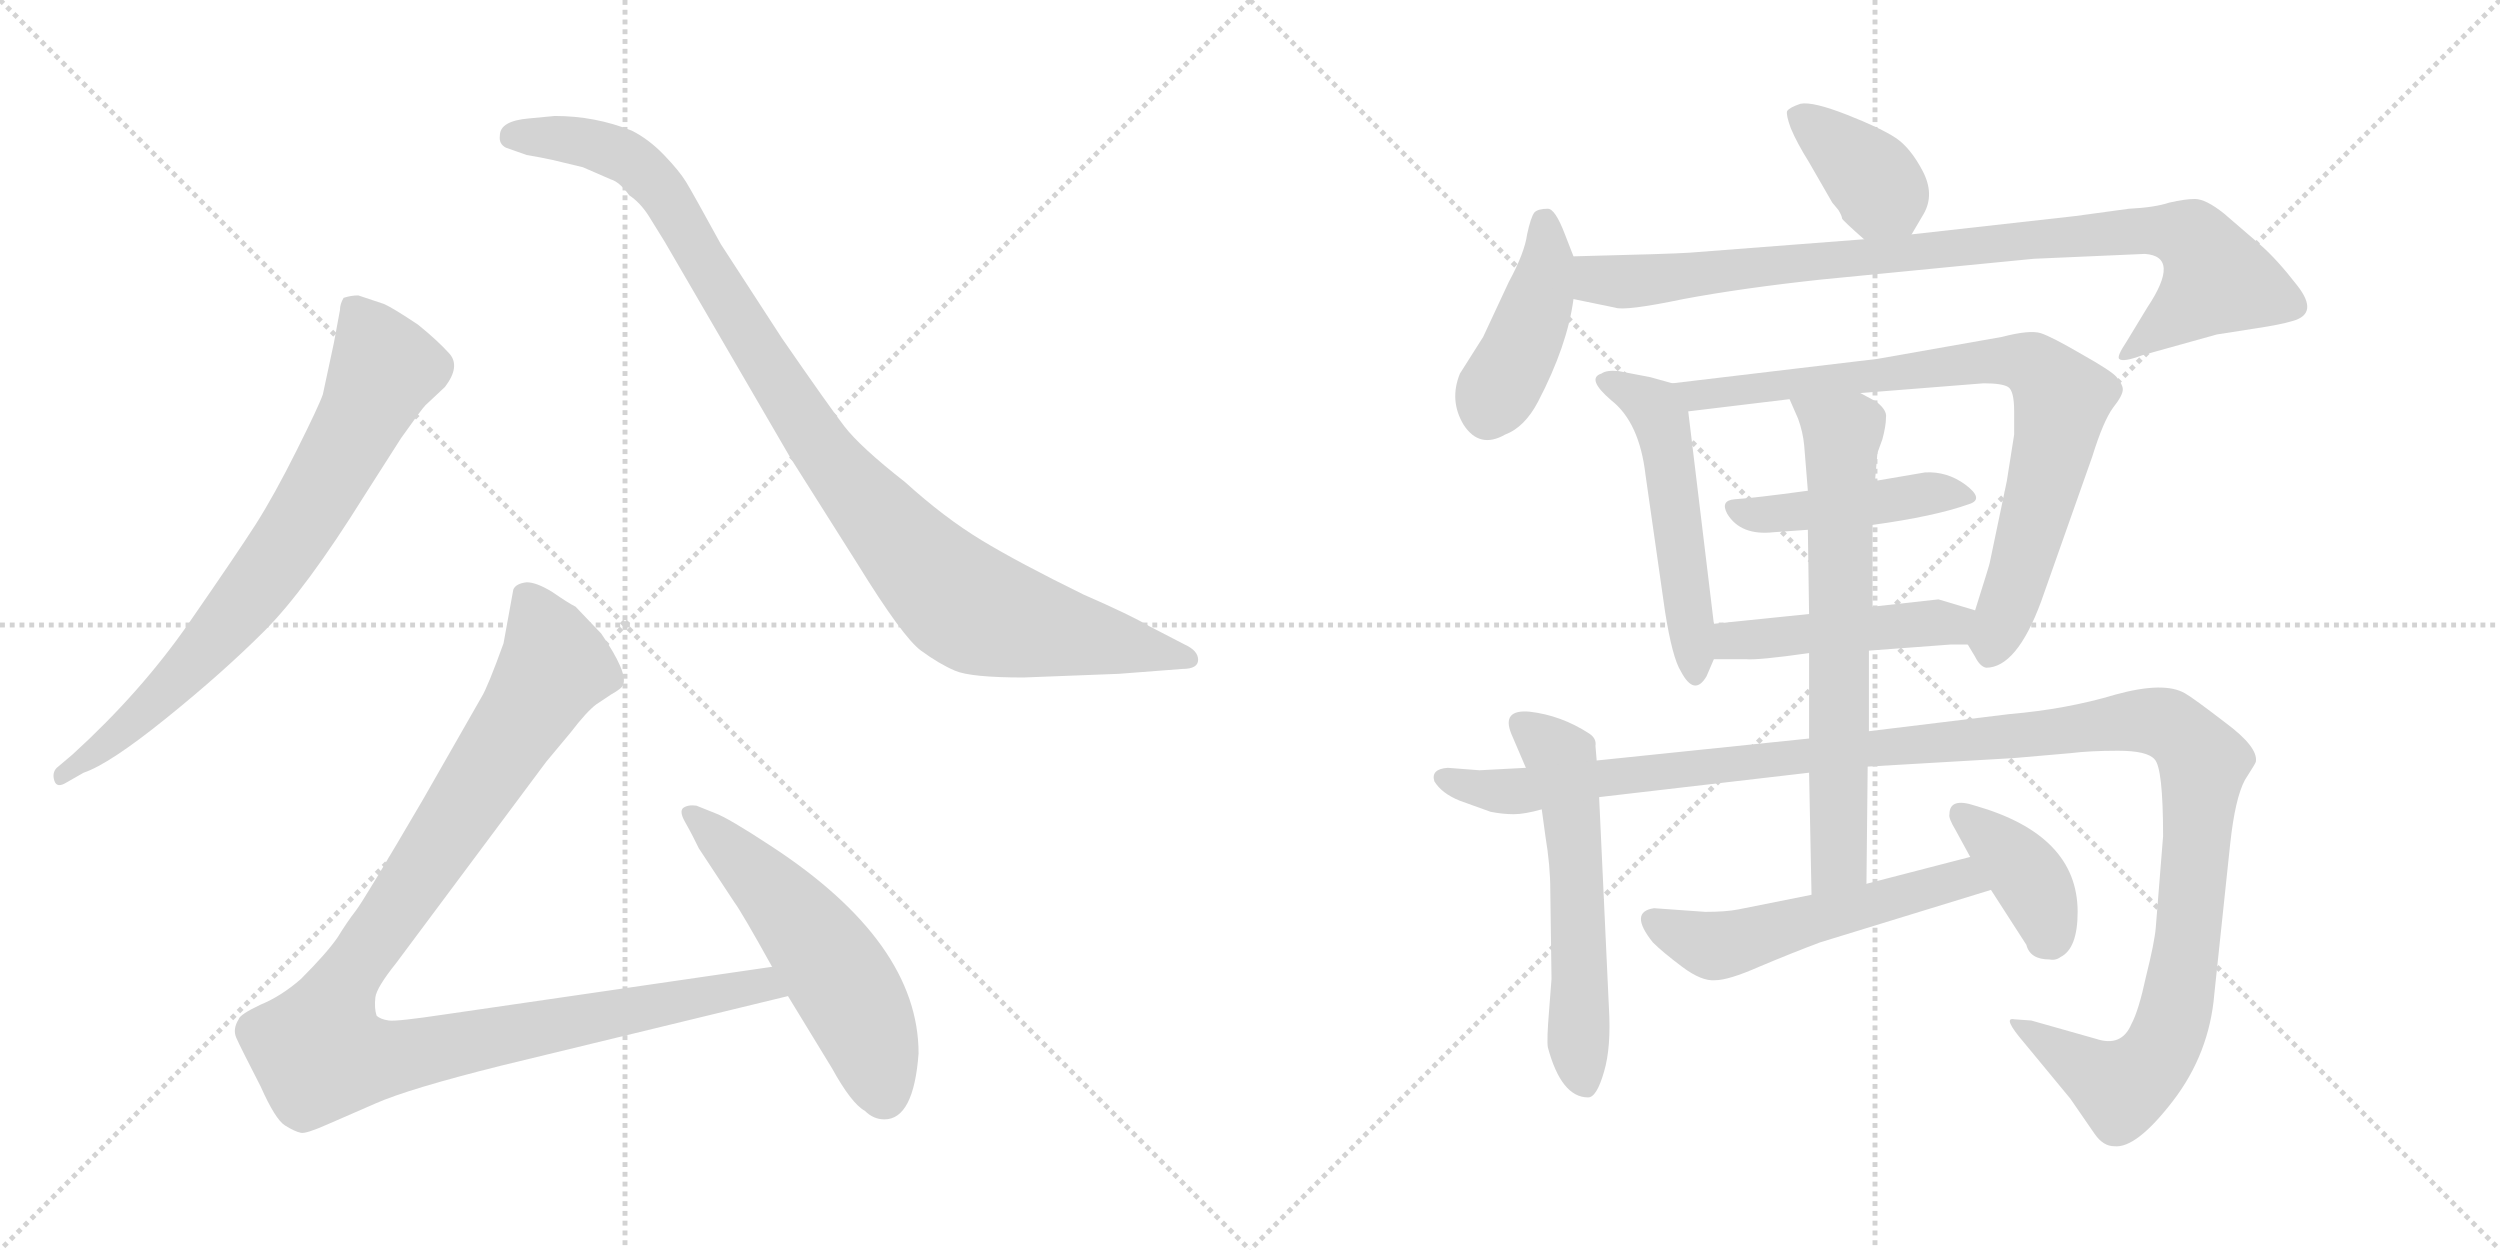 <svg version="1.1" viewBox="0 0 2048 1024" xmlns="http://www.w3.org/2000/svg">
  <g stroke="lightgray" stroke-dasharray="1,1" stroke-width="1" transform="scale(4, 4)">
    <line x1="0" y1="0" x2="256" y2="256"></line>
    <line x1="256" y1="0" x2="0" y2="256"></line>
    <line x1="128" y1="0" x2="128" y2="256"></line>
    <line x1="0" y1="128" x2="256" y2="128"></line>
    <line x1="256" y1="0" x2="512" y2="256"></line>
    <line x1="512" y1="0" x2="256" y2="256"></line>
    <line x1="384" y1="0" x2="384" y2="256"></line>
    <line x1="256" y1="128" x2="512" y2="128"></line>
  </g>
<g transform="scale(1, -1) translate(0, -850)">
   <style type="text/css">
    @keyframes keyframes0 {
      from {
       stroke: black;
       stroke-dashoffset: 744;
       stroke-width: 128;
       }
       71% {
       animation-timing-function: step-end;
       stroke: black;
       stroke-dashoffset: 0;
       stroke-width: 128;
       }
       to {
       stroke: black;
       stroke-width: 1024;
       }
       }
       #make-me-a-hanzi-animation-0 {
         animation: keyframes0 0.855s both;
         animation-delay: 0s;
         animation-timing-function: linear;
       }
    @keyframes keyframes1 {
      from {
       stroke: black;
       stroke-dashoffset: 1001;
       stroke-width: 128;
       }
       77% {
       animation-timing-function: step-end;
       stroke: black;
       stroke-dashoffset: 0;
       stroke-width: 128;
       }
       to {
       stroke: black;
       stroke-width: 1024;
       }
       }
       #make-me-a-hanzi-animation-1 {
         animation: keyframes1 1.065s both;
         animation-delay: 0.855s;
         animation-timing-function: linear;
       }
    @keyframes keyframes2 {
      from {
       stroke: black;
       stroke-dashoffset: 1068;
       stroke-width: 128;
       }
       78% {
       animation-timing-function: step-end;
       stroke: black;
       stroke-dashoffset: 0;
       stroke-width: 128;
       }
       to {
       stroke: black;
       stroke-width: 1024;
       }
       }
       #make-me-a-hanzi-animation-2 {
         animation: keyframes2 1.119s both;
         animation-delay: 1.92s;
         animation-timing-function: linear;
       }
    @keyframes keyframes3 {
      from {
       stroke: black;
       stroke-dashoffset: 541;
       stroke-width: 128;
       }
       64% {
       animation-timing-function: step-end;
       stroke: black;
       stroke-dashoffset: 0;
       stroke-width: 128;
       }
       to {
       stroke: black;
       stroke-width: 1024;
       }
       }
       #make-me-a-hanzi-animation-3 {
         animation: keyframes3 0.69s both;
         animation-delay: 3.039s;
         animation-timing-function: linear;
       }
    @keyframes keyframes4 {
      from {
       stroke: black;
       stroke-dashoffset: 377;
       stroke-width: 128;
       }
       55% {
       animation-timing-function: step-end;
       stroke: black;
       stroke-dashoffset: 0;
       stroke-width: 128;
       }
       to {
       stroke: black;
       stroke-width: 1024;
       }
       }
       #make-me-a-hanzi-animation-4 {
         animation: keyframes4 0.557s both;
         animation-delay: 3.729s;
         animation-timing-function: linear;
       }
    @keyframes keyframes5 {
      from {
       stroke: black;
       stroke-dashoffset: 423;
       stroke-width: 128;
       }
       58% {
       animation-timing-function: step-end;
       stroke: black;
       stroke-dashoffset: 0;
       stroke-width: 128;
       }
       to {
       stroke: black;
       stroke-width: 1024;
       }
       }
       #make-me-a-hanzi-animation-5 {
         animation: keyframes5 0.594s both;
         animation-delay: 4.286s;
         animation-timing-function: linear;
       }
    @keyframes keyframes6 {
      from {
       stroke: black;
       stroke-dashoffset: 897;
       stroke-width: 128;
       }
       74% {
       animation-timing-function: step-end;
       stroke: black;
       stroke-dashoffset: 0;
       stroke-width: 128;
       }
       to {
       stroke: black;
       stroke-width: 1024;
       }
       }
       #make-me-a-hanzi-animation-6 {
         animation: keyframes6 0.98s both;
         animation-delay: 4.881s;
         animation-timing-function: linear;
       }
    @keyframes keyframes7 {
      from {
       stroke: black;
       stroke-dashoffset: 515;
       stroke-width: 128;
       }
       63% {
       animation-timing-function: step-end;
       stroke: black;
       stroke-dashoffset: 0;
       stroke-width: 128;
       }
       to {
       stroke: black;
       stroke-width: 1024;
       }
       }
       #make-me-a-hanzi-animation-7 {
         animation: keyframes7 0.669s both;
         animation-delay: 5.861s;
         animation-timing-function: linear;
       }
    @keyframes keyframes8 {
      from {
       stroke: black;
       stroke-dashoffset: 801;
       stroke-width: 128;
       }
       72% {
       animation-timing-function: step-end;
       stroke: black;
       stroke-dashoffset: 0;
       stroke-width: 128;
       }
       to {
       stroke: black;
       stroke-width: 1024;
       }
       }
       #make-me-a-hanzi-animation-8 {
         animation: keyframes8 0.902s both;
         animation-delay: 6.53s;
         animation-timing-function: linear;
       }
    @keyframes keyframes9 {
      from {
       stroke: black;
       stroke-dashoffset: 441;
       stroke-width: 128;
       }
       59% {
       animation-timing-function: step-end;
       stroke: black;
       stroke-dashoffset: 0;
       stroke-width: 128;
       }
       to {
       stroke: black;
       stroke-width: 1024;
       }
       }
       #make-me-a-hanzi-animation-9 {
         animation: keyframes9 0.609s both;
         animation-delay: 7.431s;
         animation-timing-function: linear;
       }
    @keyframes keyframes10 {
      from {
       stroke: black;
       stroke-dashoffset: 458;
       stroke-width: 128;
       }
       60% {
       animation-timing-function: step-end;
       stroke: black;
       stroke-dashoffset: 0;
       stroke-width: 128;
       }
       to {
       stroke: black;
       stroke-width: 1024;
       }
       }
       #make-me-a-hanzi-animation-10 {
         animation: keyframes10 0.623s both;
         animation-delay: 8.04s;
         animation-timing-function: linear;
       }
    @keyframes keyframes11 {
      from {
       stroke: black;
       stroke-dashoffset: 565;
       stroke-width: 128;
       }
       65% {
       animation-timing-function: step-end;
       stroke: black;
       stroke-dashoffset: 0;
       stroke-width: 128;
       }
       to {
       stroke: black;
       stroke-width: 1024;
       }
       }
       #make-me-a-hanzi-animation-11 {
         animation: keyframes11 0.71s both;
         animation-delay: 8.663s;
         animation-timing-function: linear;
       }
    @keyframes keyframes12 {
      from {
       stroke: black;
       stroke-dashoffset: 1272;
       stroke-width: 128;
       }
       81% {
       animation-timing-function: step-end;
       stroke: black;
       stroke-dashoffset: 0;
       stroke-width: 128;
       }
       to {
       stroke: black;
       stroke-width: 1024;
       }
       }
       #make-me-a-hanzi-animation-12 {
         animation: keyframes12 1.285s both;
         animation-delay: 9.373s;
         animation-timing-function: linear;
       }
    @keyframes keyframes13 {
      from {
       stroke: black;
       stroke-dashoffset: 677;
       stroke-width: 128;
       }
       69% {
       animation-timing-function: step-end;
       stroke: black;
       stroke-dashoffset: 0;
       stroke-width: 128;
       }
       to {
       stroke: black;
       stroke-width: 1024;
       }
       }
       #make-me-a-hanzi-animation-13 {
         animation: keyframes13 0.801s both;
         animation-delay: 10.658s;
         animation-timing-function: linear;
       }
    @keyframes keyframes14 {
      from {
       stroke: black;
       stroke-dashoffset: 531;
       stroke-width: 128;
       }
       63% {
       animation-timing-function: step-end;
       stroke: black;
       stroke-dashoffset: 0;
       stroke-width: 128;
       }
       to {
       stroke: black;
       stroke-width: 1024;
       }
       }
       #make-me-a-hanzi-animation-14 {
         animation: keyframes14 0.682s both;
         animation-delay: 11.459s;
         animation-timing-function: linear;
       }
    @keyframes keyframes15 {
      from {
       stroke: black;
       stroke-dashoffset: 383;
       stroke-width: 128;
       }
       55% {
       animation-timing-function: step-end;
       stroke: black;
       stroke-dashoffset: 0;
       stroke-width: 128;
       }
       to {
       stroke: black;
       stroke-width: 1024;
       }
       }
       #make-me-a-hanzi-animation-15 {
         animation: keyframes15 0.562s both;
         animation-delay: 12.141s;
         animation-timing-function: linear;
       }
</style>
<path d="M 68.5 217.0 Q 89.5 224.0 136.0 261.5 Q 182.5 299.0 216.5 333.0 Q 250.5 367.0 298.5 444.0 L 328.5 491.0 Q 345.5 515.0 348.5 518.0 L 364.5 533.0 Q 377.5 550.0 368.0 560.5 Q 358.5 571.0 342.5 584.0 Q 321.5 598.0 314.5 601.0 L 293.5 608.0 Q 287.5 608.0 281.5 606.0 Q 278.5 601.0 278.5 596.0 L 273.5 569.0 L 264.5 527.0 Q 261.5 518.0 243.0 481.0 Q 224.5 444.0 209.5 420.5 Q 194.5 397.0 155.0 340.0 Q 115.5 283.0 59.5 232.0 L 46.5 221.0 Q 42.5 217.0 44.5 210.5 Q 46.5 204.0 54.5 209.0 L 68.5 217.0 Z" fill="lightgray"></path> 
<path d="M 433.5 753.0 Q 409.5 751.0 409.5 739.0 Q 408.5 732.0 414.5 729.0 L 431.5 723.0 Q 443.5 721.0 452.5 719.0 L 477.5 713.0 L 500.5 703.0 Q 507.5 701.0 515.5 690.0 Q 524.5 684.0 531.5 673.0 L 544.5 652.0 L 647.5 475.0 L 702.5 388.0 Q 739.5 328.0 754.5 317.0 Q 769.5 306.0 782.5 300.5 Q 795.5 295.0 838.5 295.0 L 916.5 298.0 L 968.5 302.0 Q 981.5 302.0 981.5 309.5 Q 981.5 317.0 970.5 322.0 L 941.5 337.0 Q 926.5 346.0 887.5 363.0 Q 834.5 389.0 804.0 407.5 Q 773.5 426.0 741.5 455.0 Q 704.5 484.0 691.5 501.0 Q 678.5 518.0 640.5 573.0 L 590.5 650.0 Q 567.5 692.0 562.0 701.0 Q 556.5 710.0 544.0 723.0 Q 531.5 736.0 517.5 743.0 Q 487.5 755.0 454.5 755.0 L 433.5 753.0 Z" fill="lightgray"></path> 
<path d="M 632.5 58.0 L 364.5 19.0 Q 324.5 13.0 318.5 14.0 Q 311.5 15.0 308.5 18.0 Q 306.5 24.0 307.5 33.0 Q 308.5 41.0 324.5 61.0 L 447.5 226.0 L 467.5 250.0 Q 480.5 267.0 488.5 273.0 L 500.5 281.0 Q 509.5 286.0 510.5 289.0 Q 514.5 299.0 492.5 331.0 L 471.5 353.0 Q 465.5 356.0 452.5 365.0 Q 439.5 373.0 431.5 373.0 Q 422.5 372.0 420.5 367.0 L 412.5 323.0 Q 399.5 287.0 394.5 279.0 L 346.5 195.0 Q 298.5 113.0 291.5 104.0 Q 284.5 95.0 276.5 82.0 Q 267.5 69.0 246.5 48.0 Q 230.5 34.0 213.5 27.0 Q 196.5 19.0 195.5 15.0 Q 190.5 7.0 193.5 0.0 Q 196.5 -7.0 213.5 -40.0 Q 225.5 -67.0 233.5 -72.0 Q 241.5 -77.0 246.5 -78.0 Q 250.5 -79.0 268.5 -71.0 L 307.5 -54.0 Q 334.5 -42.0 410.5 -23.0 L 645.5 34.0 C 674.5 41.0 662.5 62.0 632.5 58.0 Z" fill="lightgray"></path> 
<path d="M 752.5 -13.0 Q 752.5 78.0 631.5 157.0 Q 596.5 180.0 585.5 184.0 L 570.5 190.0 Q 563.5 191.0 559.5 188.0 Q 556.5 185.0 561.0 177.0 Q 565.5 169.0 567.5 165.0 L 572.5 155.0 L 601.5 111.0 Q 607.5 103.0 632.5 58.0 L 645.5 34.0 L 681.5 -25.0 Q 697.5 -54.0 708.5 -60.0 Q 715.5 -67.0 724.5 -67.0 Q 748.5 -67.0 752.5 -13.0 Z" fill="lightgray"></path> 
<path d="M 1566.0 658.0 L 1576.0 675.0 Q 1585.0 691.0 1575.0 710.0 Q 1565.0 729.0 1553.0 737.0 Q 1541.0 745.0 1513.0 756.0 Q 1485.0 767.0 1475.0 765.0 Q 1466.0 762.0 1464.0 759.0 Q 1463.0 756.0 1467.0 745.0 Q 1472.0 733.0 1482.0 717.0 L 1501.0 684.0 L 1506.0 678.0 Q 1509.0 673.0 1509.0 671.0 Q 1510.0 669.0 1527.0 654.0 C 1549.0 634.0 1551.0 633.0 1566.0 658.0 Z" fill="lightgray"></path> 
<path d="M 1289.0 640.0 L 1282.0 658.0 Q 1274.0 679.0 1268.0 679.0 Q 1260.0 679.0 1257.0 676.0 Q 1254.0 672.0 1251.0 658.0 Q 1249.0 643.0 1236.0 619.0 L 1215.0 574.0 L 1196.0 544.0 Q 1187.0 522.0 1199.0 502.0 Q 1212.0 482.0 1233.0 494.0 Q 1249.0 500.0 1260.0 521.0 Q 1284.0 567.0 1289.0 605.0 L 1289.0 640.0 Z" fill="lightgray"></path> 
<path d="M 1527.0 654.0 L 1384.0 643.0 Q 1370.0 642.0 1289.0 640.0 C 1259.0 639.0 1260.0 611.0 1289.0 605.0 L 1323.0 598.0 Q 1331.0 595.0 1379.0 605.0 Q 1427.0 614.0 1492.0 621.0 L 1666.0 638.0 L 1757.0 642.0 Q 1787.0 640.0 1759.0 598.0 L 1742.0 570.0 Q 1734.0 558.0 1736.0 556.0 Q 1739.0 553.0 1755.0 559.0 L 1816.0 576.0 L 1848.0 581.0 Q 1868.0 584.0 1878.0 587.0 Q 1900.0 593.0 1882.0 616.0 Q 1865.0 638.0 1851.0 650.0 L 1822.0 675.0 Q 1807.0 687.0 1798.0 687.0 Q 1790.0 687.0 1777.0 684.0 Q 1765.0 680.0 1744.0 679.0 L 1700.0 673.0 L 1566.0 658.0 L 1527.0 654.0 Z" fill="lightgray"></path> 
<path d="M 1404.0 339.0 L 1383.0 513.0 C 1381.0 533.0 1381.0 533.0 1370.0 536.0 L 1352.0 541.0 L 1326.0 546.0 Q 1316.0 547.0 1312.0 544.0 Q 1299.0 540.0 1320.0 522.0 Q 1343.0 504.0 1348.0 461.0 L 1364.0 349.0 Q 1370.0 311.0 1377.0 300.0 Q 1388.0 279.0 1398.0 296.0 L 1404.0 310.0 L 1404.0 339.0 Z" fill="lightgray"></path> 
<path d="M 1524.0 528.0 L 1625.0 536.0 Q 1640.0 536.0 1645.0 533.0 Q 1650.0 530.0 1650.0 513.0 L 1650.0 494.0 L 1644.0 456.0 L 1630.0 389.0 Q 1630.0 388.0 1618.0 350.0 C 1610.0 325.0 1610.0 325.0 1612.0 322.0 L 1618.0 312.0 Q 1622.0 304.0 1627.0 303.0 Q 1652.0 303.0 1672.0 357.0 L 1714.0 476.0 Q 1723.0 505.0 1731.0 516.0 Q 1739.0 526.0 1739.0 531.0 Q 1739.0 535.0 1734.0 541.0 Q 1730.0 546.0 1705.0 560.0 Q 1681.0 574.0 1672.0 577.0 Q 1663.0 580.0 1640.0 574.0 L 1538.0 556.0 L 1370.0 536.0 C 1340.0 532.0 1353.0 509.0 1383.0 513.0 L 1466.0 523.0 L 1524.0 528.0 Z" fill="lightgray"></path> 
<path d="M 1534.0 420.0 Q 1585.0 427.0 1613.0 437.0 Q 1626.0 441.0 1610.0 453.0 Q 1595.0 464.0 1577.0 463.0 L 1536.0 456.0 L 1481.0 448.0 Q 1437.0 442.0 1421.0 441.0 Q 1409.0 440.0 1415.0 429.0 Q 1426.0 411.0 1453.0 414.0 L 1481.0 416.0 L 1534.0 420.0 Z" fill="lightgray"></path> 
<path d="M 1618.0 350.0 L 1588.0 359.0 L 1534.0 353.0 L 1482.0 347.0 L 1404.0 339.0 C 1374.0 336.0 1374.0 310.0 1404.0 310.0 L 1430.0 310.0 Q 1440.0 309.0 1482.0 315.0 L 1531.0 317.0 L 1598.0 322.0 L 1612.0 322.0 C 1642.0 322.0 1647.0 341.0 1618.0 350.0 Z" fill="lightgray"></path> 
<path d="M 1308.0 227.0 L 1307.0 239.0 Q 1308.0 245.0 1302.0 249.0 Q 1279.0 264.0 1253.0 267.0 Q 1230.0 269.0 1238.0 249.0 L 1250.0 221.0 L 1263.0 187.0 L 1266.0 165.0 Q 1270.0 141.0 1270.0 121.0 L 1271.0 48.0 L 1269.0 22.0 Q 1267.0 -2.0 1268.0 -8.0 Q 1279.0 -49.0 1301.0 -49.0 Q 1308.0 -49.0 1314.0 -28.0 Q 1320.0 -8.0 1318.0 25.0 L 1310.0 197.0 L 1308.0 227.0 Z" fill="lightgray"></path> 
<path d="M 1530.0 222.0 L 1650.0 229.0 L 1696.0 233.0 Q 1712.0 235.0 1735.0 235.0 Q 1759.0 235.0 1765.0 228.0 Q 1772.0 221.0 1772.0 165.0 L 1766.0 90.0 Q 1765.0 78.0 1758.0 50.0 Q 1752.0 22.0 1746.0 11.0 Q 1738.0 -8.0 1717.0 -1.0 L 1664.0 14.0 L 1650.0 15.0 Q 1640.0 17.0 1658.0 -4.0 L 1696.0 -50.0 L 1716.0 -79.0 Q 1723.0 -89.0 1732.0 -89.0 Q 1750.0 -91.0 1780.0 -52.0 Q 1810.0 -13.0 1814.0 36.0 L 1827.0 159.0 Q 1831.0 196.0 1839.0 211.0 Q 1848.0 225.0 1848.0 226.0 Q 1850.0 238.0 1823.0 258.0 Q 1797.0 278.0 1790.0 282.0 Q 1773.0 292.0 1733.0 281.0 Q 1693.0 269.0 1646.0 265.0 L 1531.0 251.0 L 1482.0 245.0 L 1308.0 227.0 L 1250.0 221.0 L 1212.0 219.0 L 1186.0 221.0 Q 1172.0 220.0 1175.0 210.0 Q 1181.0 200.0 1196.0 194.0 L 1221.0 185.0 Q 1231.0 183.0 1240.0 183.0 Q 1249.0 183.0 1263.0 187.0 L 1310.0 197.0 L 1482.0 217.0 L 1530.0 222.0 Z" fill="lightgray"></path> 
<path d="M 1534.0 353.0 L 1534.0 420.0 L 1536.0 456.0 L 1538.0 479.0 L 1542.0 490.0 Q 1545.0 501.0 1545.0 508.0 Q 1546.0 514.0 1537.0 521.0 L 1524.0 528.0 C 1498.0 542.0 1454.0 550.0 1466.0 523.0 L 1473.0 507.0 Q 1477.0 496.0 1478.0 485.0 L 1481.0 448.0 L 1481.0 416.0 L 1482.0 347.0 L 1482.0 315.0 L 1482.0 245.0 L 1482.0 217.0 L 1484.0 117.0 C 1485.0 87.0 1529.0 96.0 1529.0 126.0 L 1530.0 222.0 L 1531.0 251.0 L 1531.0 317.0 L 1534.0 353.0 Z" fill="lightgray"></path> 
<path d="M 1397.0 103.0 L 1355.0 106.0 Q 1334.0 103.0 1354.0 78.0 Q 1362.0 70.0 1378.0 58.0 Q 1394.0 46.0 1405.0 47.0 Q 1416.0 47.0 1441.0 58.0 Q 1467.0 69.0 1491.0 78.0 L 1631.0 121.0 C 1660.0 130.0 1643.0 156.0 1614.0 148.0 L 1529.0 126.0 L 1484.0 117.0 L 1424.0 105.0 Q 1414.0 103.0 1397.0 103.0 Z" fill="lightgray"></path> 
<path d="M 1631.0 121.0 L 1660.0 76.0 Q 1663.0 64.0 1679.0 64.0 Q 1684.0 63.0 1688.0 66.0 Q 1702.0 73.0 1702.0 103.0 Q 1702.0 166.0 1618.0 190.0 Q 1597.0 197.0 1597.0 183.0 Q 1596.0 180.0 1602.0 170.0 L 1614.0 148.0 L 1631.0 121.0 Z" fill="lightgray"></path> 
      <clipPath id="make-me-a-hanzi-clip-0">
      <path d="M 68.5 217.0 Q 89.5 224.0 136.0 261.5 Q 182.5 299.0 216.5 333.0 Q 250.5 367.0 298.5 444.0 L 328.5 491.0 Q 345.5 515.0 348.5 518.0 L 364.5 533.0 Q 377.5 550.0 368.0 560.5 Q 358.5 571.0 342.5 584.0 Q 321.5 598.0 314.5 601.0 L 293.5 608.0 Q 287.5 608.0 281.5 606.0 Q 278.5 601.0 278.5 596.0 L 273.5 569.0 L 264.5 527.0 Q 261.5 518.0 243.0 481.0 Q 224.5 444.0 209.5 420.5 Q 194.5 397.0 155.0 340.0 Q 115.5 283.0 59.5 232.0 L 46.5 221.0 Q 42.5 217.0 44.5 210.5 Q 46.5 204.0 54.5 209.0 L 68.5 217.0 Z" fill="lightgray"></path>
      </clipPath>
      <path clip-path="url(#make-me-a-hanzi-clip-0)" d="M 288.5 598.0 L 315.5 548.0 L 266.5 453.0 L 230.5 396.0 L 174.5 325.0 L 106.5 256.0 L 50.5 215.0 " fill="none" id="make-me-a-hanzi-animation-0" stroke-dasharray="616 1232" stroke-linecap="round"></path>

      <clipPath id="make-me-a-hanzi-clip-1">
      <path d="M 433.5 753.0 Q 409.5 751.0 409.5 739.0 Q 408.5 732.0 414.5 729.0 L 431.5 723.0 Q 443.5 721.0 452.5 719.0 L 477.5 713.0 L 500.5 703.0 Q 507.5 701.0 515.5 690.0 Q 524.5 684.0 531.5 673.0 L 544.5 652.0 L 647.5 475.0 L 702.5 388.0 Q 739.5 328.0 754.5 317.0 Q 769.5 306.0 782.5 300.5 Q 795.5 295.0 838.5 295.0 L 916.5 298.0 L 968.5 302.0 Q 981.5 302.0 981.5 309.5 Q 981.5 317.0 970.5 322.0 L 941.5 337.0 Q 926.5 346.0 887.5 363.0 Q 834.5 389.0 804.0 407.5 Q 773.5 426.0 741.5 455.0 Q 704.5 484.0 691.5 501.0 Q 678.5 518.0 640.5 573.0 L 590.5 650.0 Q 567.5 692.0 562.0 701.0 Q 556.5 710.0 544.0 723.0 Q 531.5 736.0 517.5 743.0 Q 487.5 755.0 454.5 755.0 L 433.5 753.0 Z" fill="lightgray"></path>
      </clipPath>
      <path clip-path="url(#make-me-a-hanzi-clip-1)" d="M 420.5 738.0 L 483.5 733.0 L 525.5 712.0 L 559.5 667.0 L 664.5 494.0 L 742.5 400.0 L 788.5 356.0 L 844.5 337.0 L 972.5 310.0 " fill="none" id="make-me-a-hanzi-animation-1" stroke-dasharray="873 1746" stroke-linecap="round"></path>

      <clipPath id="make-me-a-hanzi-clip-2">
      <path d="M 632.5 58.0 L 364.5 19.0 Q 324.5 13.0 318.5 14.0 Q 311.5 15.0 308.5 18.0 Q 306.5 24.0 307.5 33.0 Q 308.5 41.0 324.5 61.0 L 447.5 226.0 L 467.5 250.0 Q 480.5 267.0 488.5 273.0 L 500.5 281.0 Q 509.5 286.0 510.5 289.0 Q 514.5 299.0 492.5 331.0 L 471.5 353.0 Q 465.5 356.0 452.5 365.0 Q 439.5 373.0 431.5 373.0 Q 422.5 372.0 420.5 367.0 L 412.5 323.0 Q 399.5 287.0 394.5 279.0 L 346.5 195.0 Q 298.5 113.0 291.5 104.0 Q 284.5 95.0 276.5 82.0 Q 267.5 69.0 246.5 48.0 Q 230.5 34.0 213.5 27.0 Q 196.5 19.0 195.5 15.0 Q 190.5 7.0 193.5 0.0 Q 196.5 -7.0 213.5 -40.0 Q 225.5 -67.0 233.5 -72.0 Q 241.5 -77.0 246.5 -78.0 Q 250.5 -79.0 268.5 -71.0 L 307.5 -54.0 Q 334.5 -42.0 410.5 -23.0 L 645.5 34.0 C 674.5 41.0 662.5 62.0 632.5 58.0 Z" fill="lightgray"></path>
      </clipPath>
      <path clip-path="url(#make-me-a-hanzi-clip-2)" d="M 432.5 357.0 L 454.5 305.0 L 284.5 49.0 L 266.5 11.0 L 262.5 -13.0 L 310.5 -18.0 L 624.5 44.0 L 636.5 37.0 " fill="none" id="make-me-a-hanzi-animation-2" stroke-dasharray="940 1880" stroke-linecap="round"></path>

      <clipPath id="make-me-a-hanzi-clip-3">
      <path d="M 752.5 -13.0 Q 752.5 78.0 631.5 157.0 Q 596.5 180.0 585.5 184.0 L 570.5 190.0 Q 563.5 191.0 559.5 188.0 Q 556.5 185.0 561.0 177.0 Q 565.5 169.0 567.5 165.0 L 572.5 155.0 L 601.5 111.0 Q 607.5 103.0 632.5 58.0 L 645.5 34.0 L 681.5 -25.0 Q 697.5 -54.0 708.5 -60.0 Q 715.5 -67.0 724.5 -67.0 Q 748.5 -67.0 752.5 -13.0 Z" fill="lightgray"></path>
      </clipPath>
      <path clip-path="url(#make-me-a-hanzi-clip-3)" d="M 566.5 183.0 L 624.5 129.0 L 676.5 66.0 L 706.5 14.0 L 724.5 -47.0 " fill="none" id="make-me-a-hanzi-animation-3" stroke-dasharray="413 826" stroke-linecap="round"></path>

      <clipPath id="make-me-a-hanzi-clip-4">
      <path d="M 1566.0 658.0 L 1576.0 675.0 Q 1585.0 691.0 1575.0 710.0 Q 1565.0 729.0 1553.0 737.0 Q 1541.0 745.0 1513.0 756.0 Q 1485.0 767.0 1475.0 765.0 Q 1466.0 762.0 1464.0 759.0 Q 1463.0 756.0 1467.0 745.0 Q 1472.0 733.0 1482.0 717.0 L 1501.0 684.0 L 1506.0 678.0 Q 1509.0 673.0 1509.0 671.0 Q 1510.0 669.0 1527.0 654.0 C 1549.0 634.0 1551.0 633.0 1566.0 658.0 Z" fill="lightgray"></path>
      </clipPath>
      <path clip-path="url(#make-me-a-hanzi-clip-4)" d="M 1474.0 754.0 L 1522.0 716.0 L 1558.0 668.0 " fill="none" id="make-me-a-hanzi-animation-4" stroke-dasharray="249 498" stroke-linecap="round"></path>

      <clipPath id="make-me-a-hanzi-clip-5">
      <path d="M 1289.0 640.0 L 1282.0 658.0 Q 1274.0 679.0 1268.0 679.0 Q 1260.0 679.0 1257.0 676.0 Q 1254.0 672.0 1251.0 658.0 Q 1249.0 643.0 1236.0 619.0 L 1215.0 574.0 L 1196.0 544.0 Q 1187.0 522.0 1199.0 502.0 Q 1212.0 482.0 1233.0 494.0 Q 1249.0 500.0 1260.0 521.0 Q 1284.0 567.0 1289.0 605.0 L 1289.0 640.0 Z" fill="lightgray"></path>
      </clipPath>
      <path clip-path="url(#make-me-a-hanzi-clip-5)" d="M 1265.0 669.0 L 1268.0 637.0 L 1262.0 611.0 L 1219.0 512.0 " fill="none" id="make-me-a-hanzi-animation-5" stroke-dasharray="295 590" stroke-linecap="round"></path>

      <clipPath id="make-me-a-hanzi-clip-6">
      <path d="M 1527.0 654.0 L 1384.0 643.0 Q 1370.0 642.0 1289.0 640.0 C 1259.0 639.0 1260.0 611.0 1289.0 605.0 L 1323.0 598.0 Q 1331.0 595.0 1379.0 605.0 Q 1427.0 614.0 1492.0 621.0 L 1666.0 638.0 L 1757.0 642.0 Q 1787.0 640.0 1759.0 598.0 L 1742.0 570.0 Q 1734.0 558.0 1736.0 556.0 Q 1739.0 553.0 1755.0 559.0 L 1816.0 576.0 L 1848.0 581.0 Q 1868.0 584.0 1878.0 587.0 Q 1900.0 593.0 1882.0 616.0 Q 1865.0 638.0 1851.0 650.0 L 1822.0 675.0 Q 1807.0 687.0 1798.0 687.0 Q 1790.0 687.0 1777.0 684.0 Q 1765.0 680.0 1744.0 679.0 L 1700.0 673.0 L 1566.0 658.0 L 1527.0 654.0 Z" fill="lightgray"></path>
      </clipPath>
      <path clip-path="url(#make-me-a-hanzi-clip-6)" d="M 1296.0 611.0 L 1310.0 621.0 L 1365.0 621.0 L 1694.0 657.0 L 1766.0 661.0 L 1795.0 656.0 L 1815.0 619.0 L 1760.0 572.0 L 1740.0 563.0 " fill="none" id="make-me-a-hanzi-animation-6" stroke-dasharray="769 1538" stroke-linecap="round"></path>

      <clipPath id="make-me-a-hanzi-clip-7">
      <path d="M 1404.0 339.0 L 1383.0 513.0 C 1381.0 533.0 1381.0 533.0 1370.0 536.0 L 1352.0 541.0 L 1326.0 546.0 Q 1316.0 547.0 1312.0 544.0 Q 1299.0 540.0 1320.0 522.0 Q 1343.0 504.0 1348.0 461.0 L 1364.0 349.0 Q 1370.0 311.0 1377.0 300.0 Q 1388.0 279.0 1398.0 296.0 L 1404.0 310.0 L 1404.0 339.0 Z" fill="lightgray"></path>
      </clipPath>
      <path clip-path="url(#make-me-a-hanzi-clip-7)" d="M 1320.0 534.0 L 1342.0 526.0 L 1362.0 502.0 L 1388.0 299.0 " fill="none" id="make-me-a-hanzi-animation-7" stroke-dasharray="387 774" stroke-linecap="round"></path>

      <clipPath id="make-me-a-hanzi-clip-8">
      <path d="M 1524.0 528.0 L 1625.0 536.0 Q 1640.0 536.0 1645.0 533.0 Q 1650.0 530.0 1650.0 513.0 L 1650.0 494.0 L 1644.0 456.0 L 1630.0 389.0 Q 1630.0 388.0 1618.0 350.0 C 1610.0 325.0 1610.0 325.0 1612.0 322.0 L 1618.0 312.0 Q 1622.0 304.0 1627.0 303.0 Q 1652.0 303.0 1672.0 357.0 L 1714.0 476.0 Q 1723.0 505.0 1731.0 516.0 Q 1739.0 526.0 1739.0 531.0 Q 1739.0 535.0 1734.0 541.0 Q 1730.0 546.0 1705.0 560.0 Q 1681.0 574.0 1672.0 577.0 Q 1663.0 580.0 1640.0 574.0 L 1538.0 556.0 L 1370.0 536.0 C 1340.0 532.0 1353.0 509.0 1383.0 513.0 L 1466.0 523.0 L 1524.0 528.0 Z" fill="lightgray"></path>
      </clipPath>
      <path clip-path="url(#make-me-a-hanzi-clip-8)" d="M 1378.0 533.0 L 1390.0 525.0 L 1636.0 555.0 L 1661.0 553.0 L 1672.0 545.0 L 1689.0 523.0 L 1685.0 496.0 L 1630.0 315.0 " fill="none" id="make-me-a-hanzi-animation-8" stroke-dasharray="673 1346" stroke-linecap="round"></path>

      <clipPath id="make-me-a-hanzi-clip-9">
      <path d="M 1534.0 420.0 Q 1585.0 427.0 1613.0 437.0 Q 1626.0 441.0 1610.0 453.0 Q 1595.0 464.0 1577.0 463.0 L 1536.0 456.0 L 1481.0 448.0 Q 1437.0 442.0 1421.0 441.0 Q 1409.0 440.0 1415.0 429.0 Q 1426.0 411.0 1453.0 414.0 L 1481.0 416.0 L 1534.0 420.0 Z" fill="lightgray"></path>
      </clipPath>
      <path clip-path="url(#make-me-a-hanzi-clip-9)" d="M 1427.0 431.0 L 1459.0 429.0 L 1582.0 446.0 L 1611.0 445.0 " fill="none" id="make-me-a-hanzi-animation-9" stroke-dasharray="313 626" stroke-linecap="round"></path>

      <clipPath id="make-me-a-hanzi-clip-10">
      <path d="M 1618.0 350.0 L 1588.0 359.0 L 1534.0 353.0 L 1482.0 347.0 L 1404.0 339.0 C 1374.0 336.0 1374.0 310.0 1404.0 310.0 L 1430.0 310.0 Q 1440.0 309.0 1482.0 315.0 L 1531.0 317.0 L 1598.0 322.0 L 1612.0 322.0 C 1642.0 322.0 1647.0 341.0 1618.0 350.0 Z" fill="lightgray"></path>
      </clipPath>
      <path clip-path="url(#make-me-a-hanzi-clip-10)" d="M 1411.0 317.0 L 1429.0 327.0 L 1599.0 339.0 L 1608.0 345.0 " fill="none" id="make-me-a-hanzi-animation-10" stroke-dasharray="330 660" stroke-linecap="round"></path>

      <clipPath id="make-me-a-hanzi-clip-11">
      <path d="M 1308.0 227.0 L 1307.0 239.0 Q 1308.0 245.0 1302.0 249.0 Q 1279.0 264.0 1253.0 267.0 Q 1230.0 269.0 1238.0 249.0 L 1250.0 221.0 L 1263.0 187.0 L 1266.0 165.0 Q 1270.0 141.0 1270.0 121.0 L 1271.0 48.0 L 1269.0 22.0 Q 1267.0 -2.0 1268.0 -8.0 Q 1279.0 -49.0 1301.0 -49.0 Q 1308.0 -49.0 1314.0 -28.0 Q 1320.0 -8.0 1318.0 25.0 L 1310.0 197.0 L 1308.0 227.0 Z" fill="lightgray"></path>
      </clipPath>
      <path clip-path="url(#make-me-a-hanzi-clip-11)" d="M 1247.0 256.0 L 1274.0 234.0 L 1282.0 214.0 L 1292.0 126.0 L 1292.0 11.0 L 1298.0 -38.0 " fill="none" id="make-me-a-hanzi-animation-11" stroke-dasharray="437 874" stroke-linecap="round"></path>

      <clipPath id="make-me-a-hanzi-clip-12">
      <path d="M 1530.0 222.0 L 1650.0 229.0 L 1696.0 233.0 Q 1712.0 235.0 1735.0 235.0 Q 1759.0 235.0 1765.0 228.0 Q 1772.0 221.0 1772.0 165.0 L 1766.0 90.0 Q 1765.0 78.0 1758.0 50.0 Q 1752.0 22.0 1746.0 11.0 Q 1738.0 -8.0 1717.0 -1.0 L 1664.0 14.0 L 1650.0 15.0 Q 1640.0 17.0 1658.0 -4.0 L 1696.0 -50.0 L 1716.0 -79.0 Q 1723.0 -89.0 1732.0 -89.0 Q 1750.0 -91.0 1780.0 -52.0 Q 1810.0 -13.0 1814.0 36.0 L 1827.0 159.0 Q 1831.0 196.0 1839.0 211.0 Q 1848.0 225.0 1848.0 226.0 Q 1850.0 238.0 1823.0 258.0 Q 1797.0 278.0 1790.0 282.0 Q 1773.0 292.0 1733.0 281.0 Q 1693.0 269.0 1646.0 265.0 L 1531.0 251.0 L 1482.0 245.0 L 1308.0 227.0 L 1250.0 221.0 L 1212.0 219.0 L 1186.0 221.0 Q 1172.0 220.0 1175.0 210.0 Q 1181.0 200.0 1196.0 194.0 L 1221.0 185.0 Q 1231.0 183.0 1240.0 183.0 Q 1249.0 183.0 1263.0 187.0 L 1310.0 197.0 L 1482.0 217.0 L 1530.0 222.0 Z" fill="lightgray"></path>
      </clipPath>
      <path clip-path="url(#make-me-a-hanzi-clip-12)" d="M 1185.0 211.0 L 1245.0 202.0 L 1527.0 237.0 L 1732.0 258.0 L 1773.0 257.0 L 1805.0 226.0 L 1790.0 62.0 L 1773.0 -5.0 L 1758.0 -27.0 L 1738.0 -41.0 L 1656.0 7.0 " fill="none" id="make-me-a-hanzi-animation-12" stroke-dasharray="1144 2288" stroke-linecap="round"></path>

      <clipPath id="make-me-a-hanzi-clip-13">
      <path d="M 1534.0 353.0 L 1534.0 420.0 L 1536.0 456.0 L 1538.0 479.0 L 1542.0 490.0 Q 1545.0 501.0 1545.0 508.0 Q 1546.0 514.0 1537.0 521.0 L 1524.0 528.0 C 1498.0 542.0 1454.0 550.0 1466.0 523.0 L 1473.0 507.0 Q 1477.0 496.0 1478.0 485.0 L 1481.0 448.0 L 1481.0 416.0 L 1482.0 347.0 L 1482.0 315.0 L 1482.0 245.0 L 1482.0 217.0 L 1484.0 117.0 C 1485.0 87.0 1529.0 96.0 1529.0 126.0 L 1530.0 222.0 L 1531.0 251.0 L 1531.0 317.0 L 1534.0 353.0 Z" fill="lightgray"></path>
      </clipPath>
      <path clip-path="url(#make-me-a-hanzi-clip-13)" d="M 1473.0 521.0 L 1509.0 494.0 L 1507.0 145.0 L 1490.0 124.0 " fill="none" id="make-me-a-hanzi-animation-13" stroke-dasharray="549 1098" stroke-linecap="round"></path>

      <clipPath id="make-me-a-hanzi-clip-14">
      <path d="M 1397.0 103.0 L 1355.0 106.0 Q 1334.0 103.0 1354.0 78.0 Q 1362.0 70.0 1378.0 58.0 Q 1394.0 46.0 1405.0 47.0 Q 1416.0 47.0 1441.0 58.0 Q 1467.0 69.0 1491.0 78.0 L 1631.0 121.0 C 1660.0 130.0 1643.0 156.0 1614.0 148.0 L 1529.0 126.0 L 1484.0 117.0 L 1424.0 105.0 Q 1414.0 103.0 1397.0 103.0 Z" fill="lightgray"></path>
      </clipPath>
      <path clip-path="url(#make-me-a-hanzi-clip-14)" d="M 1357.0 92.0 L 1404.0 75.0 L 1597.0 128.0 L 1622.0 125.0 " fill="none" id="make-me-a-hanzi-animation-14" stroke-dasharray="403 806" stroke-linecap="round"></path>

      <clipPath id="make-me-a-hanzi-clip-15">
      <path d="M 1631.0 121.0 L 1660.0 76.0 Q 1663.0 64.0 1679.0 64.0 Q 1684.0 63.0 1688.0 66.0 Q 1702.0 73.0 1702.0 103.0 Q 1702.0 166.0 1618.0 190.0 Q 1597.0 197.0 1597.0 183.0 Q 1596.0 180.0 1602.0 170.0 L 1614.0 148.0 L 1631.0 121.0 Z" fill="lightgray"></path>
      </clipPath>
      <path clip-path="url(#make-me-a-hanzi-clip-15)" d="M 1609.0 182.0 L 1662.0 131.0 L 1677.0 95.0 L 1676.0 81.0 " fill="none" id="make-me-a-hanzi-animation-15" stroke-dasharray="255 510" stroke-linecap="round"></path>

</g>
</svg>
